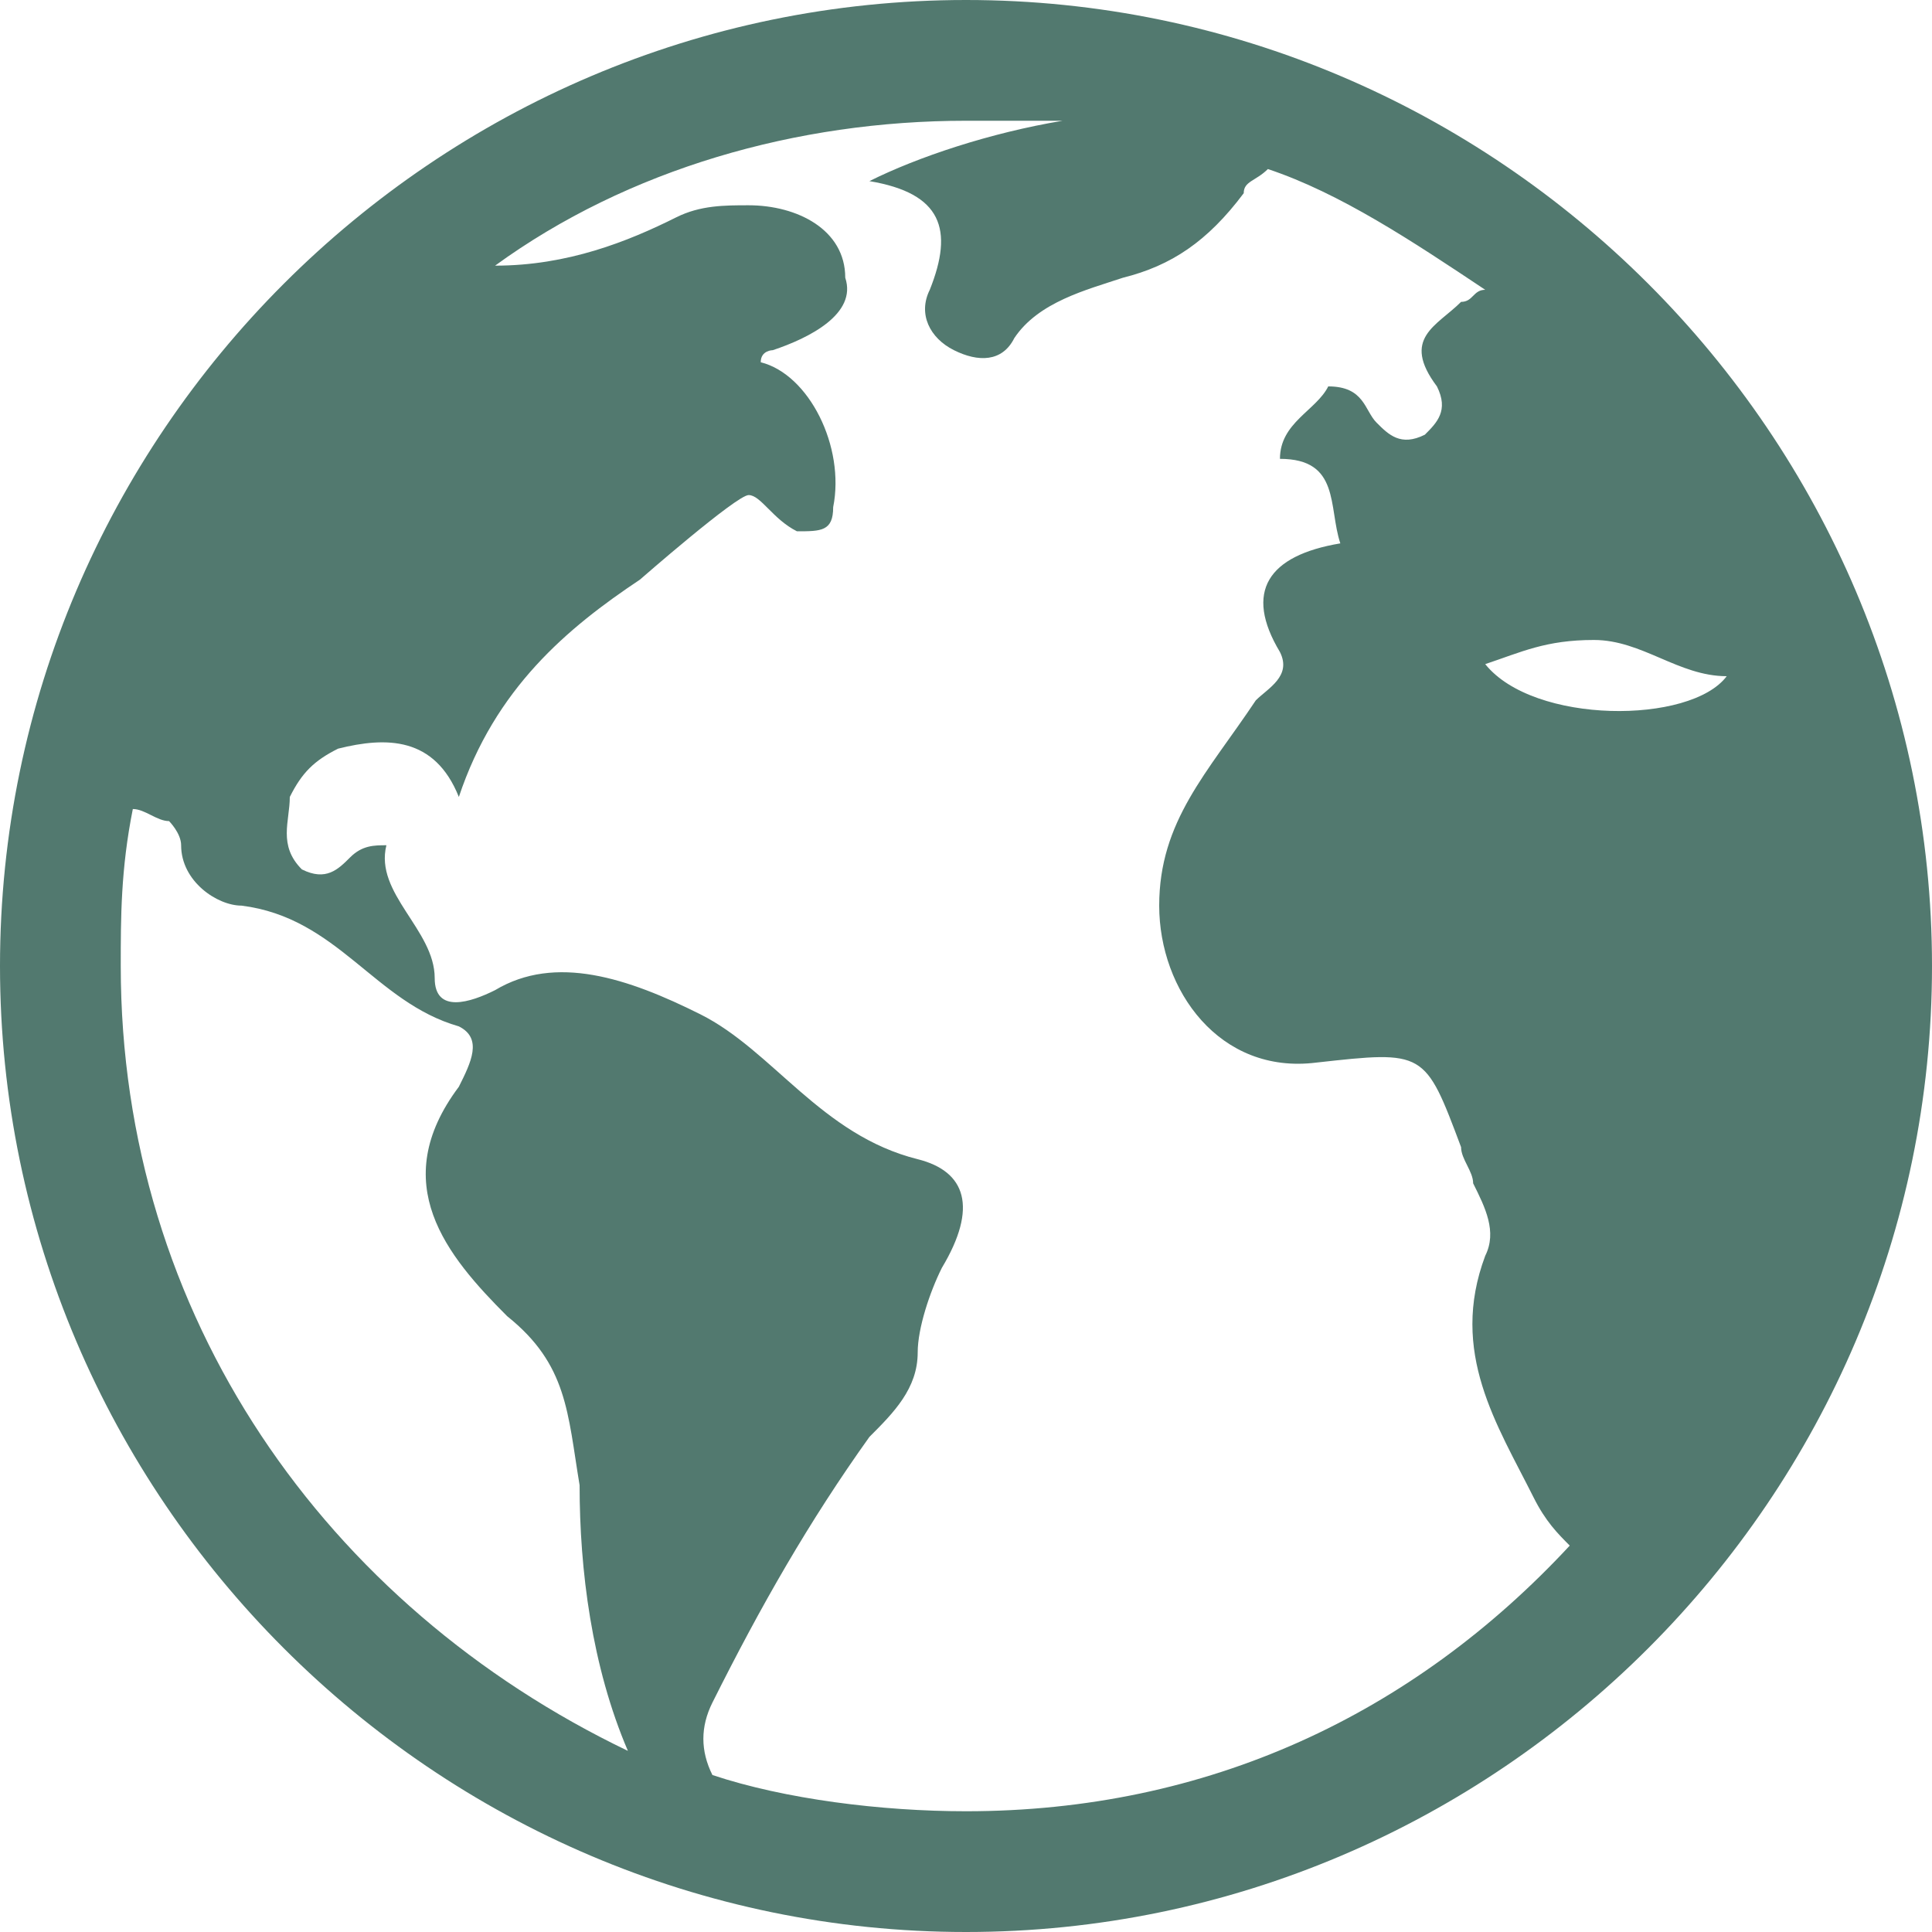 <svg width="20" height="20" viewBox="0 0 20 20" fill="none" xmlns="http://www.w3.org/2000/svg">
<path d="M10 0C4.5 0 0 4.5 0 10C0 15.5 4.5 20 10 20C15.5 20 20 15.5 20 10C20 4.5 15.5 0 10 0ZM16.5 6.625C17 6.625 17.375 7 17.875 7C17.5 7.5 15.875 7.5 15.375 6.875C15.75 6.75 16 6.625 16.5 6.625ZM1.25 10C1.25 9.5 1.25 9 1.375 8.375C1.5 8.375 1.625 8.5 1.75 8.5C1.75 8.5 1.875 8.625 1.875 8.75C1.875 9.125 2.25 9.375 2.5 9.375C3.5 9.5 3.875 10.375 4.75 10.625C5 10.75 4.875 11 4.75 11.25C4 12.25 4.625 13 5.25 13.625C5.875 14.125 5.875 14.625 6 15.375C6 16.25 6.125 17.25 6.5 18.125C3.375 16.625 1.25 13.625 1.25 10ZM10 18.75C9.125 18.75 8.125 18.625 7.375 18.375C7.25 18.125 7.25 17.875 7.375 17.625C7.875 16.625 8.375 15.75 9 14.875C9.25 14.625 9.5 14.375 9.5 14C9.5 13.75 9.625 13.375 9.75 13.125C10.125 12.5 10 12.125 9.5 12C8.5 11.75 8 10.875 7.25 10.5C6.5 10.125 5.75 9.875 5.125 10.25C4.875 10.375 4.5 10.5 4.5 10.125C4.5 9.625 3.875 9.25 4 8.75C3.875 8.75 3.75 8.75 3.625 8.875C3.5 9 3.375 9.125 3.125 9C2.875 8.75 3 8.5 3 8.25C3.125 8 3.25 7.875 3.5 7.75C4 7.625 4.5 7.625 4.75 8.25C5.125 7.125 5.875 6.5 6.625 6C6.625 6 7.625 5.125 7.75 5.125C7.875 5.125 8 5.375 8.25 5.5C8.5 5.5 8.625 5.5 8.625 5.25C8.75 4.625 8.375 3.875 7.875 3.75C7.875 3.625 8 3.625 8 3.625C8.375 3.5 8.875 3.25 8.75 2.875C8.75 2.375 8.25 2.125 7.75 2.125C7.5 2.125 7.25 2.125 7 2.25C6.5 2.5 5.875 2.75 5.125 2.75C6.5 1.75 8.25 1.25 10 1.25H11C10.25 1.375 9.5 1.625 9 1.875C9.75 2 9.875 2.375 9.625 3C9.5 3.25 9.625 3.5 9.875 3.625C10.125 3.75 10.375 3.75 10.5 3.5C10.75 3.125 11.25 3 11.625 2.875C12.125 2.75 12.5 2.5 12.875 2C12.875 1.875 13 1.875 13.125 1.75C13.875 2 14.625 2.5 15.375 3C15.25 3 15.25 3.125 15.125 3.125C14.875 3.375 14.5 3.5 14.875 4C15 4.25 14.875 4.375 14.75 4.5C14.5 4.625 14.375 4.5 14.25 4.375C14.125 4.25 14.125 4 13.75 4C13.625 4.25 13.25 4.375 13.25 4.75C13.875 4.75 13.75 5.25 13.875 5.625C13.125 5.75 12.875 6.125 13.25 6.75C13.375 7 13.125 7.125 13 7.25C12.5 8 12 8.5 12 9.375C12 10.25 12.625 11.125 13.625 11C14.75 10.875 14.75 10.875 15.125 11.875C15.125 12 15.25 12.125 15.25 12.25C15.375 12.5 15.5 12.75 15.375 13C15 14 15.5 14.75 15.875 15.5C16 15.75 16.125 15.875 16.25 16C14.625 17.75 12.5 18.75 10 18.75Z" fill="#52796F"/>
</svg>
